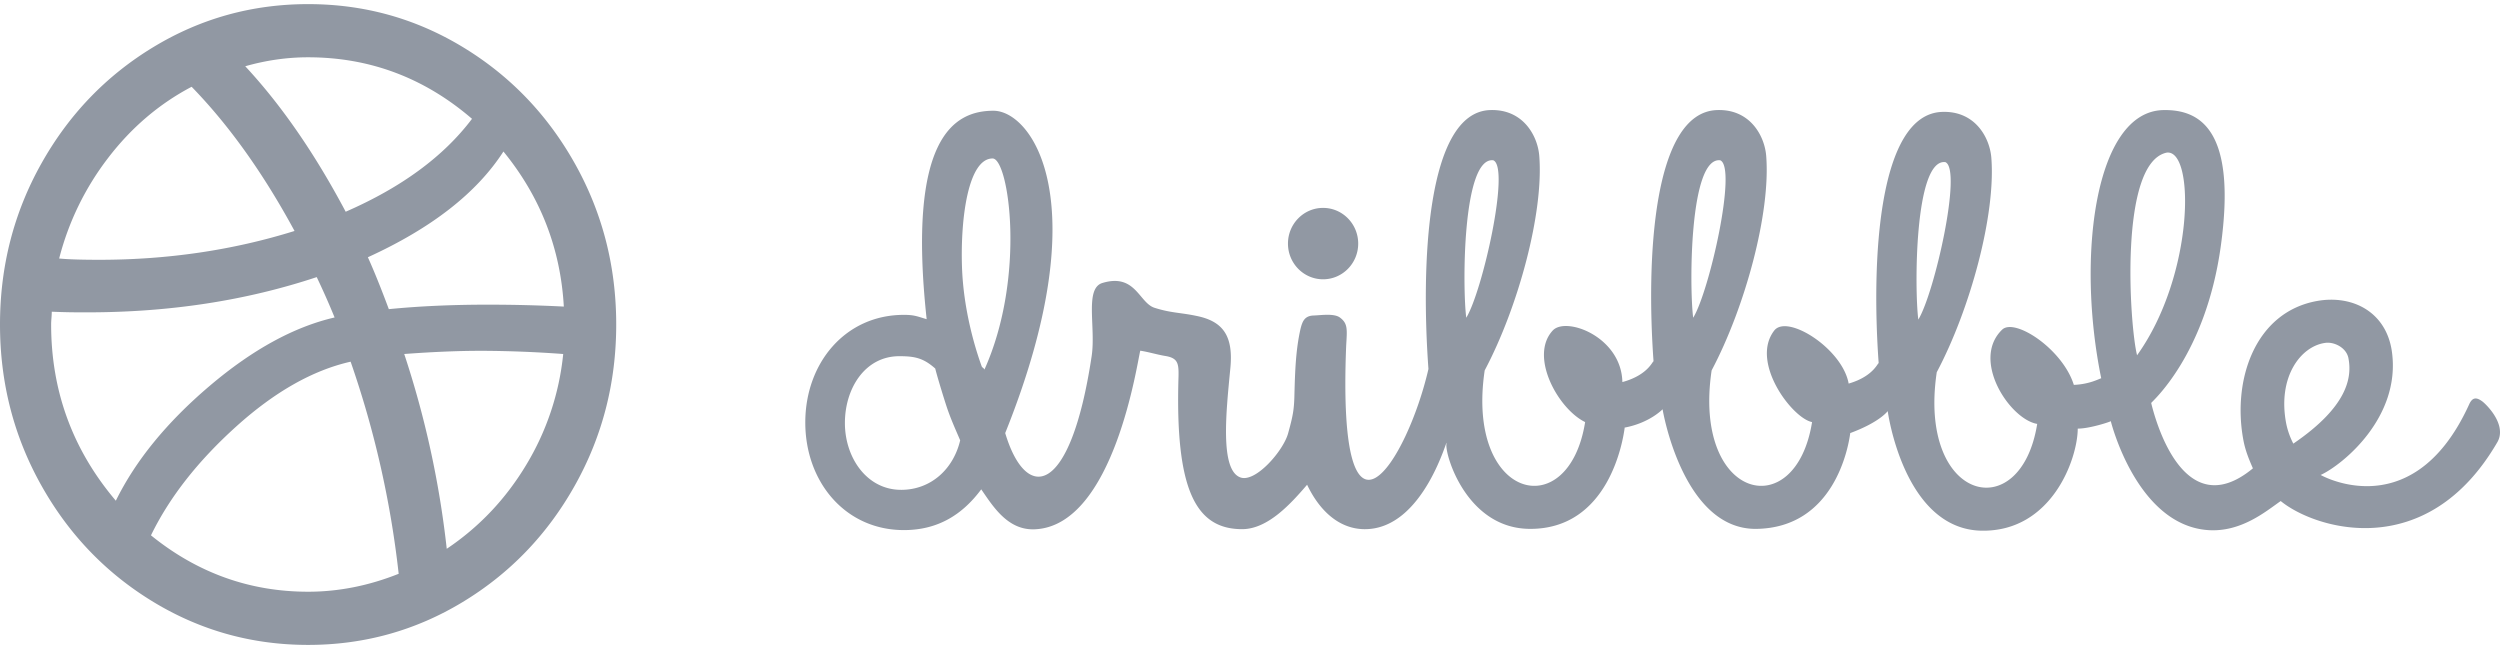 
<svg preserveAspectRatio="xMidYMid meet" data-bbox="0 0 208 53.314" xmlns="http://www.w3.org/2000/svg" viewBox="0 0 208 53.314" height="54" width="208" data-type="color" role="img" aria-labelledby="svgcid-75829w-55mvpv"><title id="svgcid-75829w-55mvpv">Dribble logo</title>
    <g>
        <path fill="#9198A3" d="M0 26.657c0-4.834 1.145-9.295 3.435-13.382s5.4-7.322 9.33-9.703C16.697 1.191 20.986 0 25.636 0c4.647 0 8.937 1.19 12.867 3.572 3.93 2.381 7.041 5.616 9.331 9.703 2.29 4.087 3.435 8.548 3.435 13.382s-1.145 9.294-3.435 13.381c-2.29 4.088-5.4 7.322-9.33 9.704-3.931 2.38-8.22 3.572-12.869 3.572-4.648 0-8.938-1.191-12.868-3.572-3.93-2.382-7.041-5.616-9.331-9.704C1.145 35.951 0 31.491 0 26.657Zm4.255 0c0 5.544 1.795 10.431 5.383 14.66 1.641-3.34 4.239-6.521 7.793-9.542 3.555-3.021 7.024-4.923 10.408-5.705a64.542 64.542 0 0 0-1.487-3.358c-5.879 1.954-12.236 2.932-19.072 2.932a59.93 59.93 0 0 1-2.973-.053c0 .142-.009.32-.026.533-.017.213-.026.39-.026.533Zm.667-5.492c.752.072 1.863.107 3.332.107 5.708 0 11.125-.8 16.252-2.399-2.597-4.798-5.451-8.797-8.562-11.996-2.7 1.422-5.015 3.395-6.946 5.918a23.116 23.116 0 0 0-4.076 8.37Zm7.639 23.032c3.862 3.128 8.22 4.691 13.073 4.691 2.53 0 5.041-.497 7.536-1.492a80.907 80.907 0 0 0-3.998-17.647c-3.145.71-6.315 2.506-9.51 5.385-3.196 2.879-5.563 5.9-7.101 9.063ZM20.405 5.17c3.008 3.235 5.793 7.269 8.356 12.103 4.649-2.026 8.152-4.603 10.51-7.73-3.964-3.413-8.51-5.119-13.637-5.119-1.743 0-3.486.249-5.23.746Zm10.202 15.89c.513 1.137 1.094 2.577 1.743 4.318 2.53-.249 5.28-.373 8.254-.373 2.12 0 4.221.053 6.306.16-.273-4.834-1.948-9.134-5.024-12.902-2.222 3.448-5.981 6.38-11.279 8.797Zm3.025 8.05a79.117 79.117 0 0 1 3.537 16.207c2.7-1.812 4.905-4.14 6.614-6.984a22.105 22.105 0 0 0 3.076-9.223 96.68 96.68 0 0 0-6.819-.266c-1.88 0-4.016.088-6.408.266Z" data-color="1"></path>
        <path fill="#9198A3" d="M110.08 22.894c1.614 0 2.922-1.33 2.922-2.97 0-1.64-1.308-2.97-2.922-2.97-1.613 0-2.921 1.33-2.921 2.97 0 1.64 1.308 2.97 2.921 2.97Zm96.431 10.147c-.444-.317-.788-.37-1.072.247-4.908 10.8-13.178 5.411-12.356 5.885 1.834-.852 6.659-4.784 5.929-10.213-.442-3.318-3.245-4.79-6.219-4.263-5.192.92-7.103 6.611-6.13 11.65.17.865.474 1.578.778 2.277-5.868 4.849-8.198-4.34-8.462-5.438-.011-.059 4.53-3.905 5.793-13.07 1.324-9.606-1.691-11.355-4.775-11.3-5.706.1-7.248 12.215-5.176 22.312-.174.046-.981.5-2.279.551-.933-2.985-4.922-5.601-5.966-4.593-2.613 2.522.633 7.453 2.918 7.84-1.373 8.589-9.955 6.462-8.357-4.299 2.795-5.273 4.92-13.115 4.541-17.849-.135-1.676-1.354-3.921-4.112-3.81-5.304.213-5.881 12.332-5.259 20.933-.031-.212-.326 1.044-2.5 1.67-.514-2.9-5.109-5.812-6.191-4.412-2.025 2.62 1.485 7.29 3.147 7.615-1.372 8.589-9.954 6.462-8.356-4.299 2.794-5.273 4.919-13.115 4.54-17.849-.134-1.676-1.353-3.921-4.111-3.81-5.305.213-5.881 12.331-5.26 20.932-.031-.215-.333 1.083-2.595 1.698-.076-3.763-4.688-5.488-5.796-4.288-1.974 2.14.453 6.531 2.698 7.616-1.373 8.589-9.954 6.462-8.357-4.299 2.795-5.273 4.92-13.115 4.541-17.849-.134-1.676-1.354-3.921-4.112-3.81-5.304.213-5.731 12.94-5.109 21.541-1.747 7.607-7.606 17.106-6.845-1.923.075-1.335.158-1.842-.497-2.341-.491-.389-1.607-.202-2.217-.186-.741.03-.927.47-1.091 1.137-.382 1.72-.45 3.388-.505 5.664-.036 1.064-.12 1.561-.523 3.013-.403 1.451-2.702 4.104-3.96 3.66-1.746-.61-1.173-5.619-.846-9.06.272-2.72-.601-3.94-2.837-4.385-1.31-.277-2.105-.235-3.47-.671-1.289-.413-1.58-2.892-4.331-2.066-1.505.452-.537 3.691-.899 6.092-1.778 11.81-5.476 12.134-7.192 6.397 7.728-19.234 2.235-26.817-.98-26.817-3.349 0-7.177 2.344-5.556 17.342-.788-.234-1.03-.36-1.893-.36-4.88 0-8.204 4.009-8.204 8.954s3.325 8.953 8.204 8.953c2.881 0 4.904-1.33 6.435-3.39 1 1.454 2.217 3.413 4.442 3.325 6.633-.263 8.562-14.09 8.79-14.861.71.111 1.38.321 2.035.432 1.091.167 1.17.606 1.146 1.72-.29 9.405 1.418 12.697 5.292 12.697 2.158 0 4.082-2.154 5.407-3.695.99 2.076 2.567 3.632 4.683 3.695 5.127.13 7.089-8.174 6.91-7.081-.14.857 1.664 7.034 6.942 7.057 6.538.028 7.753-7.278 7.898-8.502.018-.244.026-.218 0 0l-.005.074c2.076-.392 3.147-1.523 3.147-1.523s1.666 10.064 7.84 9.951c6.411-.118 7.62-6.722 7.779-8.01.021-.306.033-.27 0 0l-.003.038c2.466-.912 3.115-1.827 3.115-1.827s1.324 9.865 7.84 9.951c5.806.077 7.958-5.965 7.971-8.494.979.01 2.791-.59 2.748-.624 0 0 2.127 8.624 8.066 9.067 2.789.208 4.881-1.594 6.073-2.416 2.803 2.306 12.134 5.252 18.026-4.9.832-1.457-.956-3.178-1.27-3.403Zm-131.542 7.37c-2.847 0-4.673-2.674-4.673-5.559 0-2.884 1.676-5.559 4.523-5.559 1.281 0 1.994.143 2.992 1.025.18.725.693 2.396.943 3.155.334 1.016.732 1.88 1.133 2.82-.573 2.414-2.45 4.119-4.918 4.119Zm6.938-10.008c-.119-.192-.094-.074-.227-.255-.521-1.442-1.527-4.662-1.644-8.32-.131-4.137.547-8.986 2.548-8.986 1.355 0 2.796 9.828-.678 17.561Zm40.086-4.31c-.321-2.456-.338-13.4 2.247-13.1 1.428.588-.905 10.916-2.247 13.1Zm18.88 0c-.321-2.456-.338-13.4 2.248-13.1 1.428.588-.905 10.916-2.248 13.1Zm18.731.152c-.322-2.456-.338-13.4 2.247-13.099 1.428.588-.905 10.916-2.247 13.099Zm20.678-13.892c2.364-.249 2.267 10.242-2.478 16.864-.612-2.393-1.55-16.042 2.478-16.864Zm9.936 22.573c-.759-3.897 1.203-6.457 3.226-6.738.706-.114 1.731.351 1.935 1.221.336 1.64-.048 4.072-4.575 7.158a6.412 6.412 0 0 1-.585-1.64h-.001Z" data-color="1"></path>
    </g>
</svg>